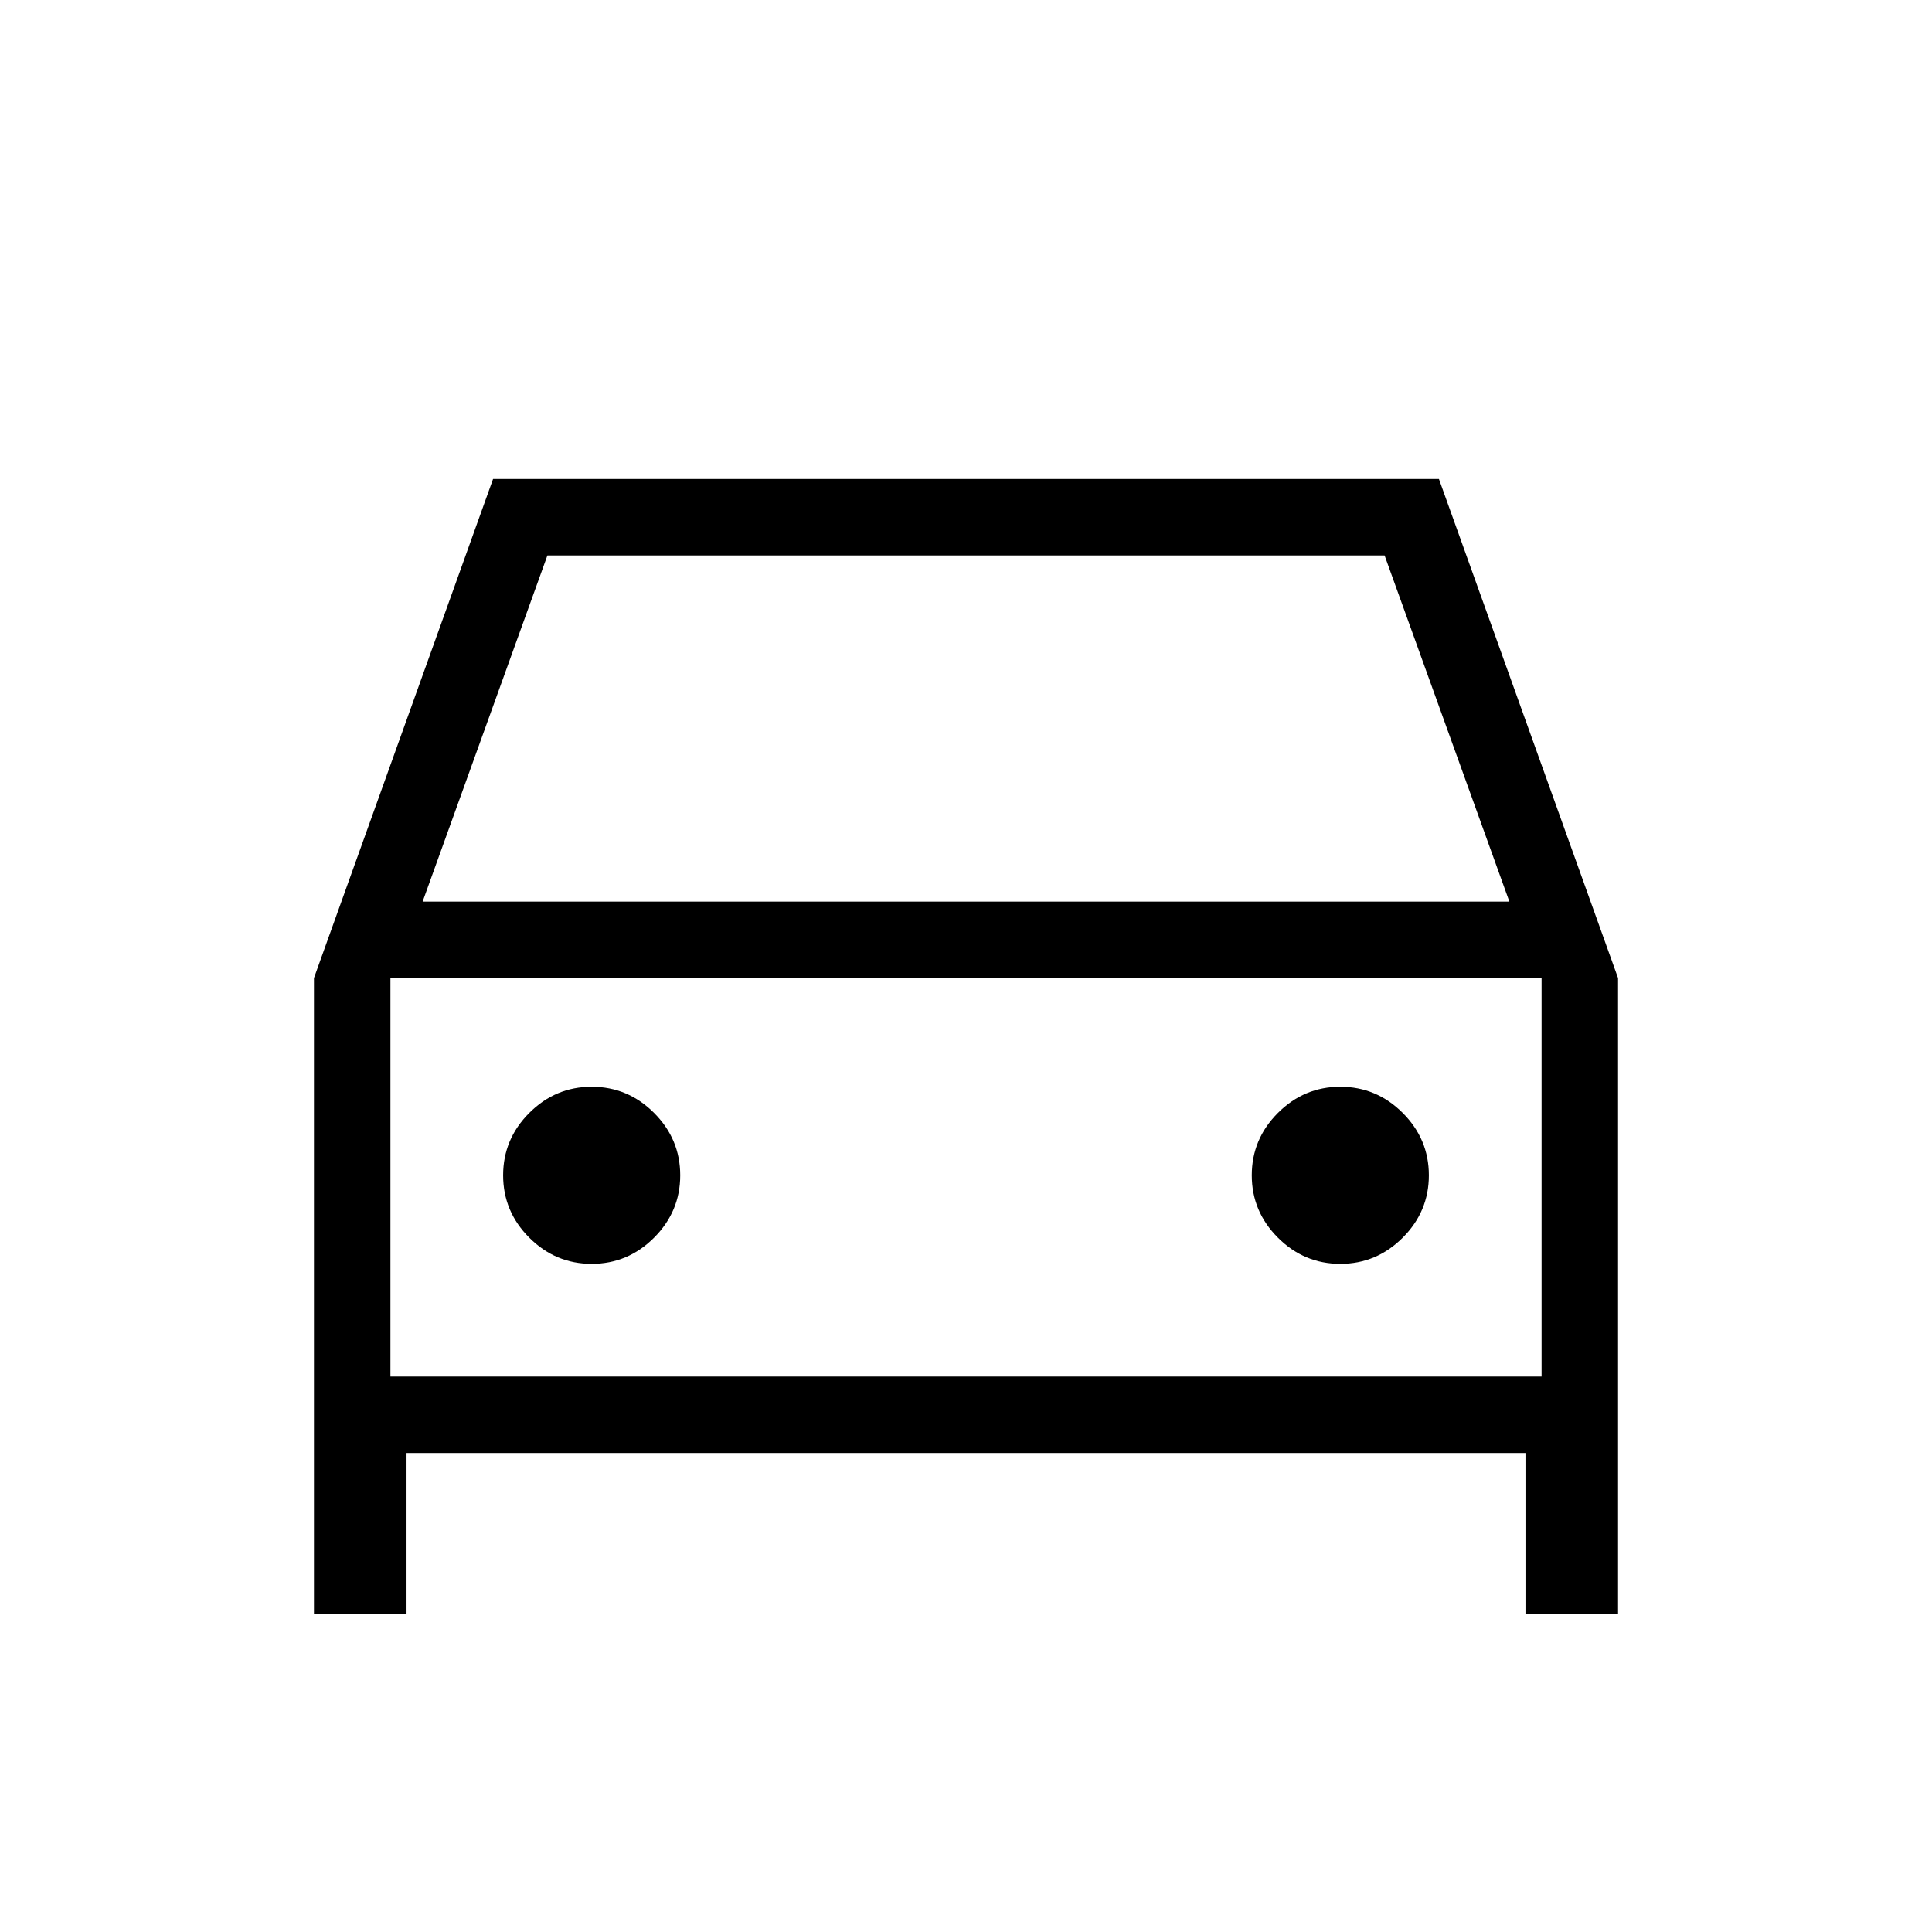 <svg xmlns="http://www.w3.org/2000/svg" height="24" width="24"><path d="M5.05 18.05V20.05H3.9V12.15L6.125 5.95H17.875L20.1 12.15V20.05H18.95V18.05ZM5.25 11.2H18.75L17.2 6.9H6.8ZM4.85 12.15V17.1ZM7.35 15.7Q7.8 15.7 8.125 15.375Q8.45 15.05 8.45 14.6Q8.45 14.15 8.125 13.825Q7.8 13.5 7.35 13.5Q6.9 13.5 6.575 13.825Q6.25 14.15 6.25 14.6Q6.25 15.05 6.575 15.375Q6.9 15.7 7.35 15.7ZM16.65 15.7Q17.1 15.7 17.425 15.375Q17.75 15.05 17.75 14.6Q17.75 14.15 17.425 13.825Q17.1 13.5 16.65 13.5Q16.2 13.5 15.875 13.825Q15.55 14.15 15.55 14.6Q15.55 15.05 15.875 15.375Q16.2 15.7 16.65 15.7ZM4.85 17.1H19.15V12.15H4.85Z"/></svg>